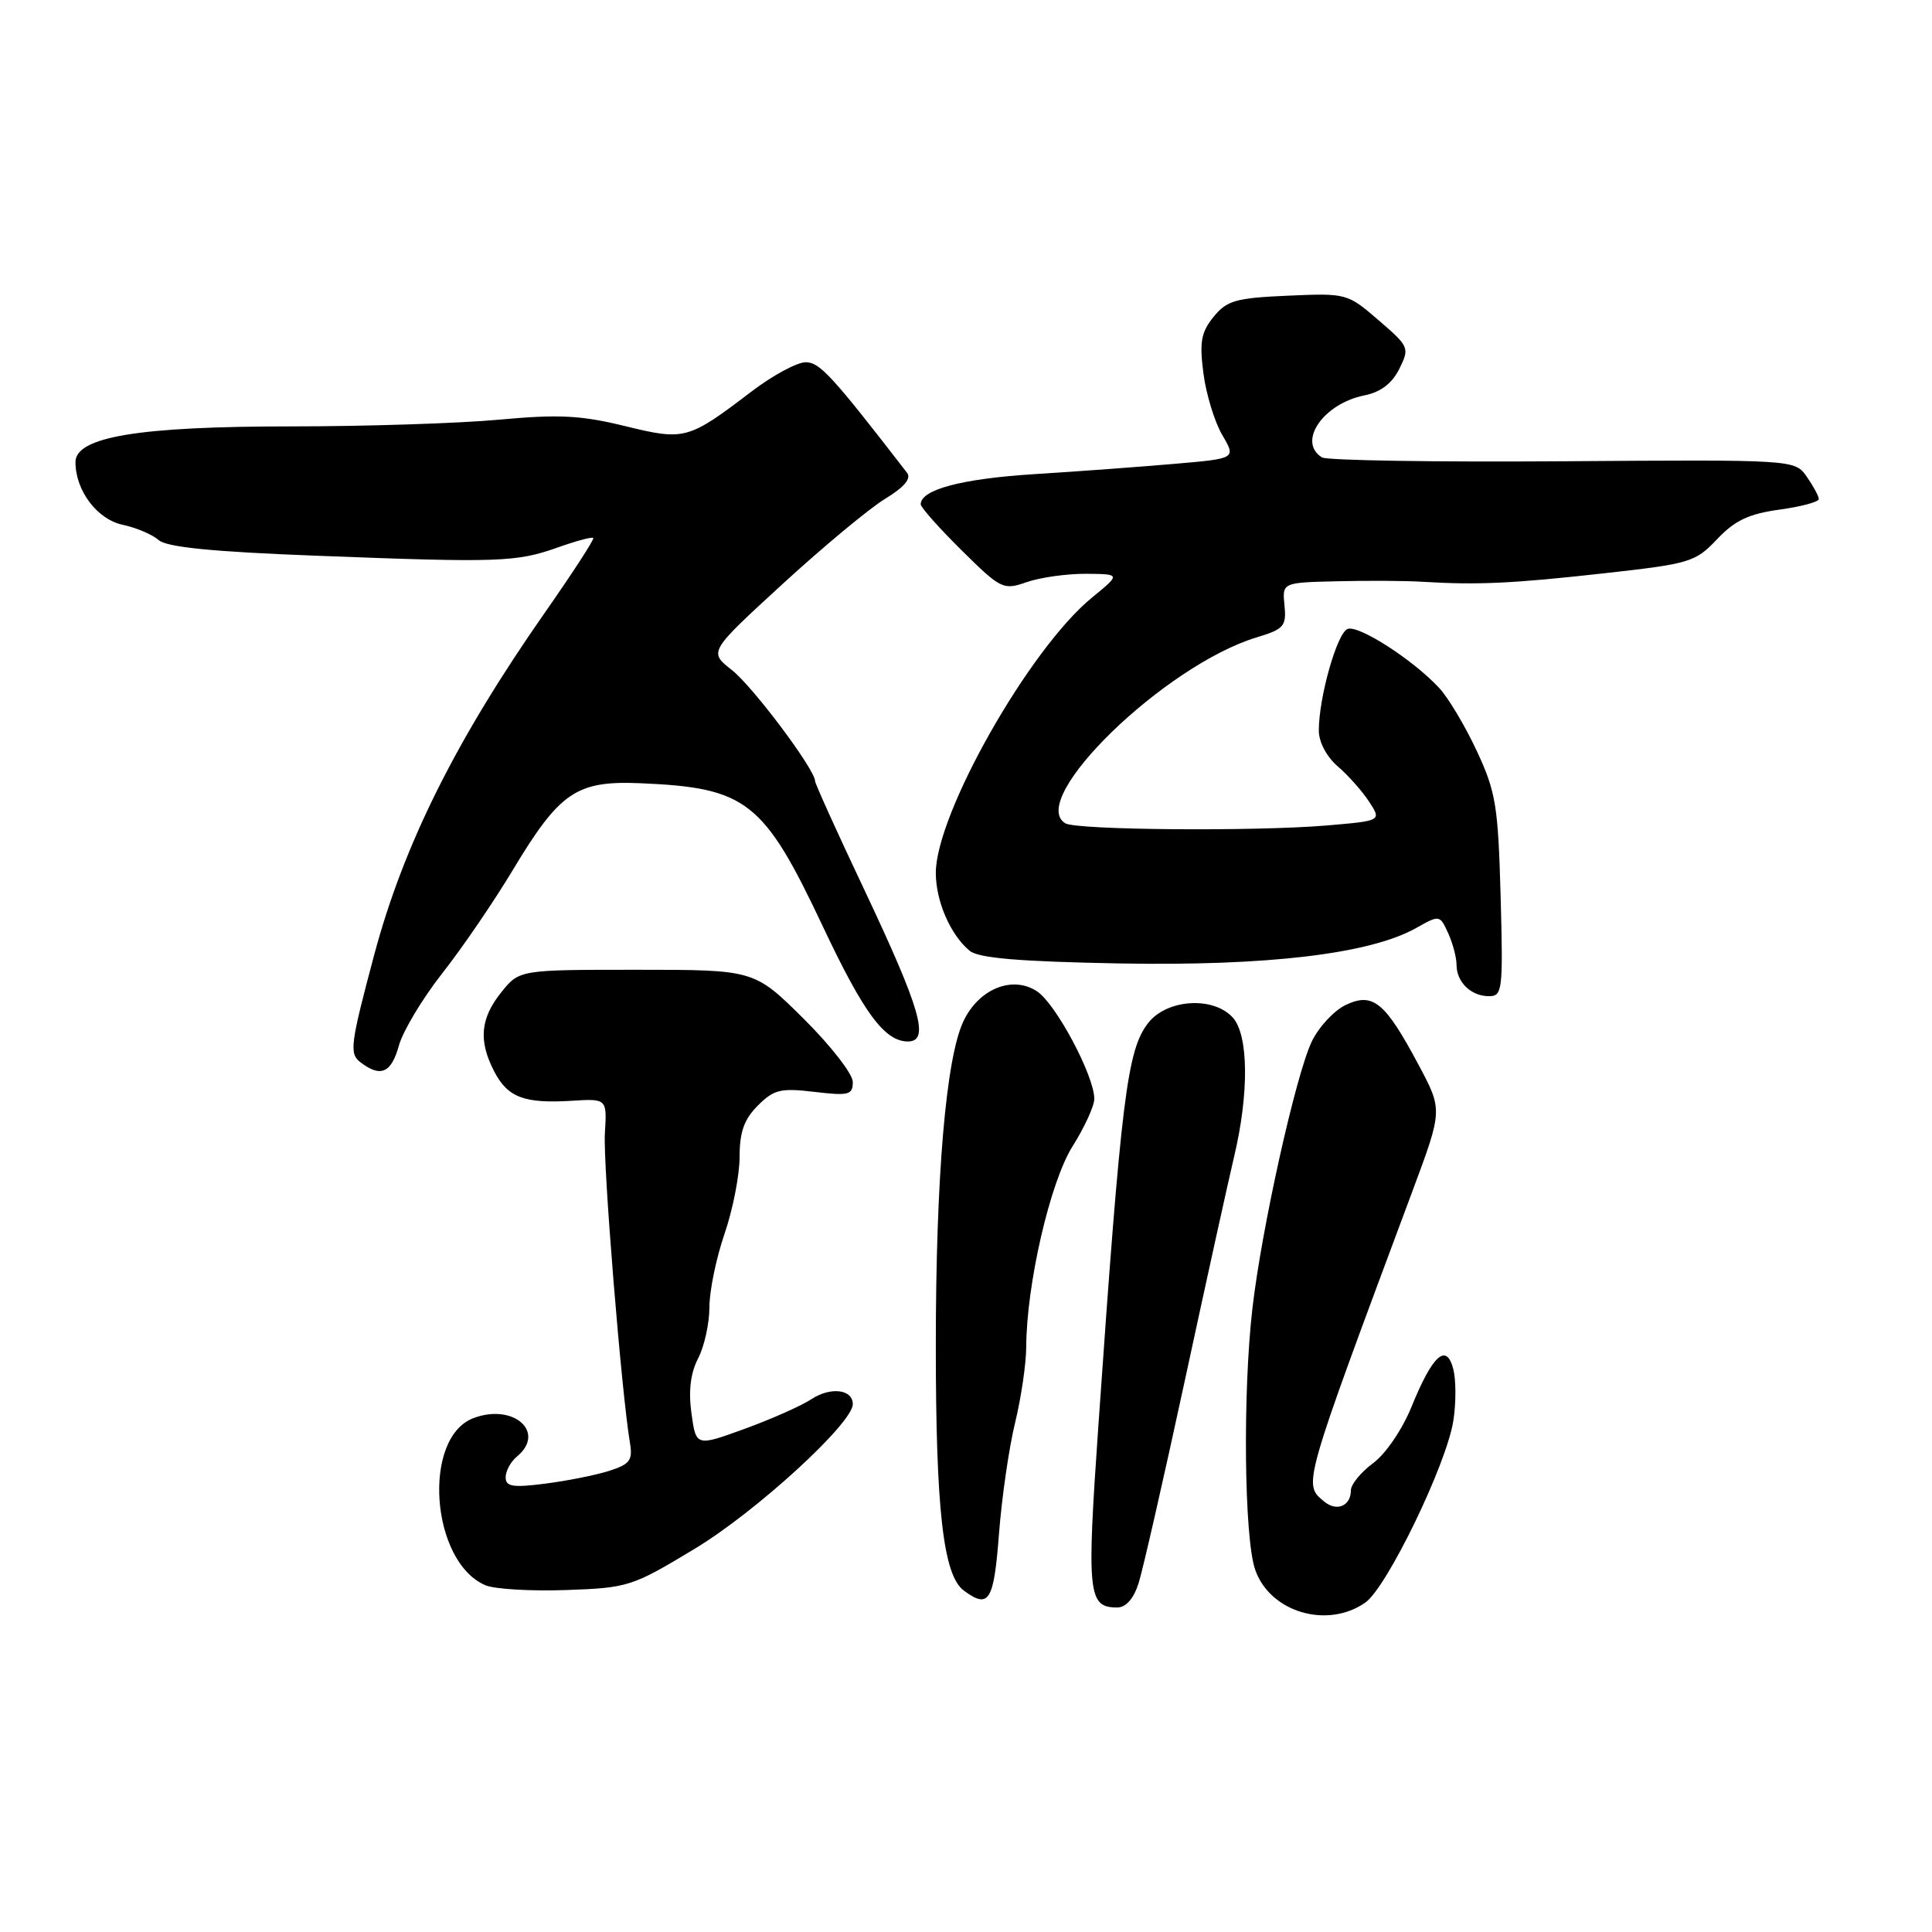 <?xml version="1.0" encoding="UTF-8" standalone="no"?>
<!DOCTYPE svg PUBLIC "-//W3C//DTD SVG 1.1//EN" "http://www.w3.org/Graphics/SVG/1.1/DTD/svg11.dtd" >
<svg xmlns="http://www.w3.org/2000/svg" xmlns:xlink="http://www.w3.org/1999/xlink" version="1.1" viewBox="0 0 256 256">
 <g >
 <path fill="currentColor"
d=" M 180.91 212.35 C 183.77 210.35 191.64 194.11 192.57 188.29 C 192.94 185.98 192.94 182.91 192.58 181.46 C 191.68 177.87 189.84 179.50 187.04 186.39 C 185.82 189.40 183.61 192.65 181.94 193.88 C 180.32 195.08 179.00 196.69 179.00 197.47 C 179.00 199.55 177.12 200.35 175.46 198.96 C 172.65 196.63 172.49 197.18 187.17 157.79 C 191.16 147.08 191.16 147.08 187.97 141.10 C 183.53 132.77 181.93 131.45 178.32 133.16 C 176.77 133.90 174.75 136.07 173.82 138.00 C 171.69 142.45 167.17 162.79 165.95 173.38 C 164.66 184.56 164.86 203.77 166.31 207.97 C 168.24 213.61 175.85 215.89 180.91 212.35 Z  M 150.88 209.75 C 151.44 207.96 154.19 195.93 156.98 183.00 C 159.77 170.07 162.71 156.71 163.52 153.29 C 165.52 144.89 165.45 137.15 163.35 134.83 C 160.78 131.99 154.63 132.38 152.16 135.53 C 149.35 139.10 148.58 145.27 145.54 188.92 C 143.98 211.26 144.16 213.00 148.04 213.00 C 149.20 213.00 150.22 211.83 150.88 209.75 Z  M 132.37 203.25 C 132.74 198.44 133.70 191.80 134.51 188.50 C 135.31 185.20 135.97 180.70 135.98 178.50 C 136.01 170.21 139.14 156.63 142.11 151.91 C 143.70 149.39 145.00 146.55 145.00 145.60 C 145.00 142.55 139.90 132.98 137.40 131.35 C 134.14 129.21 129.68 131.03 127.65 135.34 C 125.34 140.24 124.00 155.97 124.00 178.32 C 124.00 200.06 124.99 208.73 127.70 210.75 C 131.04 213.23 131.69 212.20 132.37 203.25 Z  M 92.07 205.21 C 100.17 200.33 113.00 188.58 113.00 186.06 C 113.00 184.08 110.06 183.73 107.51 185.40 C 106.16 186.29 102.16 188.06 98.64 189.34 C 92.23 191.67 92.23 191.67 91.62 187.27 C 91.21 184.28 91.50 181.93 92.51 179.98 C 93.33 178.40 94.00 175.35 94.00 173.21 C 94.00 171.07 94.90 166.70 96.00 163.50 C 97.10 160.30 98.00 155.71 98.00 153.30 C 98.00 149.99 98.60 148.31 100.42 146.49 C 102.55 144.36 103.44 144.15 107.92 144.68 C 112.47 145.22 113.00 145.08 113.00 143.36 C 113.00 142.31 110.06 138.53 106.47 134.97 C 99.94 128.50 99.94 128.50 84.37 128.50 C 68.81 128.50 68.81 128.50 66.41 131.50 C 63.64 134.96 63.38 137.91 65.49 141.98 C 67.27 145.41 69.46 146.25 75.74 145.86 C 80.43 145.57 80.43 145.57 80.15 150.16 C 79.89 154.27 82.34 184.43 83.47 191.18 C 83.86 193.49 83.47 194.02 80.71 194.90 C 78.95 195.46 75.14 196.22 72.25 196.59 C 67.95 197.14 67.00 196.99 67.00 195.75 C 67.00 194.92 67.67 193.68 68.50 193.00 C 72.41 189.76 68.02 185.90 62.73 187.91 C 55.90 190.51 57.07 206.94 64.31 210.05 C 65.51 210.57 70.33 210.85 75.00 210.69 C 83.25 210.40 83.76 210.23 92.07 205.21 Z  M 52.86 138.53 C 53.39 136.62 55.97 132.32 58.60 128.97 C 61.23 125.63 65.43 119.48 67.94 115.30 C 74.17 104.93 76.37 103.43 84.82 103.78 C 98.97 104.38 101.18 106.11 109.07 122.84 C 114.46 134.26 117.23 138.00 120.30 138.00 C 123.24 138.00 122.02 133.76 114.48 117.80 C 110.91 110.26 108.00 103.83 108.00 103.49 C 108.00 101.97 99.73 90.93 96.97 88.78 C 93.90 86.37 93.90 86.37 103.70 77.38 C 109.09 72.44 115.20 67.36 117.29 66.09 C 119.82 64.55 120.78 63.41 120.19 62.65 C 110.20 49.72 108.62 48.00 106.75 48.00 C 105.61 48.00 102.39 49.74 99.59 51.87 C 91.16 58.29 90.75 58.40 82.78 56.45 C 76.99 55.03 74.04 54.88 66.12 55.61 C 60.83 56.10 48.40 56.50 38.50 56.50 C 18.38 56.50 10.00 57.89 10.00 61.24 C 10.00 65.00 12.87 68.81 16.23 69.53 C 18.03 69.91 20.18 70.82 21.02 71.56 C 22.10 72.51 28.11 73.11 42.02 73.64 C 66.14 74.57 68.43 74.49 73.91 72.54 C 76.33 71.68 78.45 71.11 78.61 71.28 C 78.78 71.44 75.93 75.83 72.29 81.04 C 60.43 98.00 53.50 111.89 49.59 126.50 C 46.42 138.38 46.26 139.61 47.75 140.75 C 50.44 142.81 51.85 142.19 52.86 138.53 Z  M 198.84 118.75 C 198.51 106.76 198.21 104.93 195.68 99.50 C 194.14 96.20 191.90 92.44 190.69 91.15 C 187.23 87.42 180.02 82.78 178.56 83.34 C 177.17 83.87 174.75 92.40 174.75 96.80 C 174.75 98.32 175.78 100.27 177.25 101.54 C 178.63 102.72 180.50 104.83 181.41 106.22 C 183.07 108.76 183.07 108.76 175.79 109.38 C 166.28 110.18 142.60 109.99 141.15 109.09 C 136.03 105.93 154.32 88.16 166.50 84.46 C 170.14 83.36 170.47 82.97 170.20 80.22 C 169.90 77.19 169.90 77.19 177.20 77.02 C 181.21 76.92 186.30 76.95 188.50 77.09 C 195.81 77.53 200.39 77.32 212.50 75.97 C 223.94 74.70 224.64 74.49 227.52 71.45 C 229.86 68.97 231.71 68.09 235.77 67.53 C 238.65 67.14 241.00 66.50 241.00 66.13 C 241.00 65.75 240.28 64.42 239.41 63.17 C 237.82 60.90 237.82 60.90 207.08 61.12 C 190.18 61.24 175.82 61.01 175.17 60.61 C 171.86 58.56 175.33 53.48 180.80 52.39 C 182.94 51.96 184.44 50.82 185.41 48.89 C 186.80 46.09 186.73 45.93 182.67 42.43 C 178.54 38.87 178.42 38.84 170.65 39.18 C 163.73 39.48 162.57 39.82 160.80 41.99 C 159.15 44.04 158.92 45.32 159.46 49.48 C 159.82 52.24 160.94 55.91 161.95 57.63 C 163.79 60.76 163.79 60.76 155.64 61.46 C 151.16 61.85 142.78 62.47 137.00 62.83 C 127.41 63.44 122.00 64.88 122.00 66.82 C 122.00 67.23 124.44 69.97 127.41 72.91 C 132.64 78.08 132.93 78.22 136.06 77.13 C 137.84 76.51 141.37 76.02 143.90 76.03 C 148.50 76.07 148.50 76.07 144.71 79.17 C 136.42 85.93 124.00 107.83 124.00 115.67 C 124.00 119.41 125.94 123.88 128.48 125.98 C 129.66 126.96 134.99 127.41 148.29 127.66 C 167.94 128.02 181.55 126.40 187.64 122.97 C 190.75 121.22 190.78 121.22 191.89 123.65 C 192.50 124.99 193.00 126.88 193.00 127.85 C 193.00 130.14 194.92 132.00 197.30 132.00 C 199.08 132.00 199.18 131.22 198.84 118.75 Z "/>
</g>
</svg>